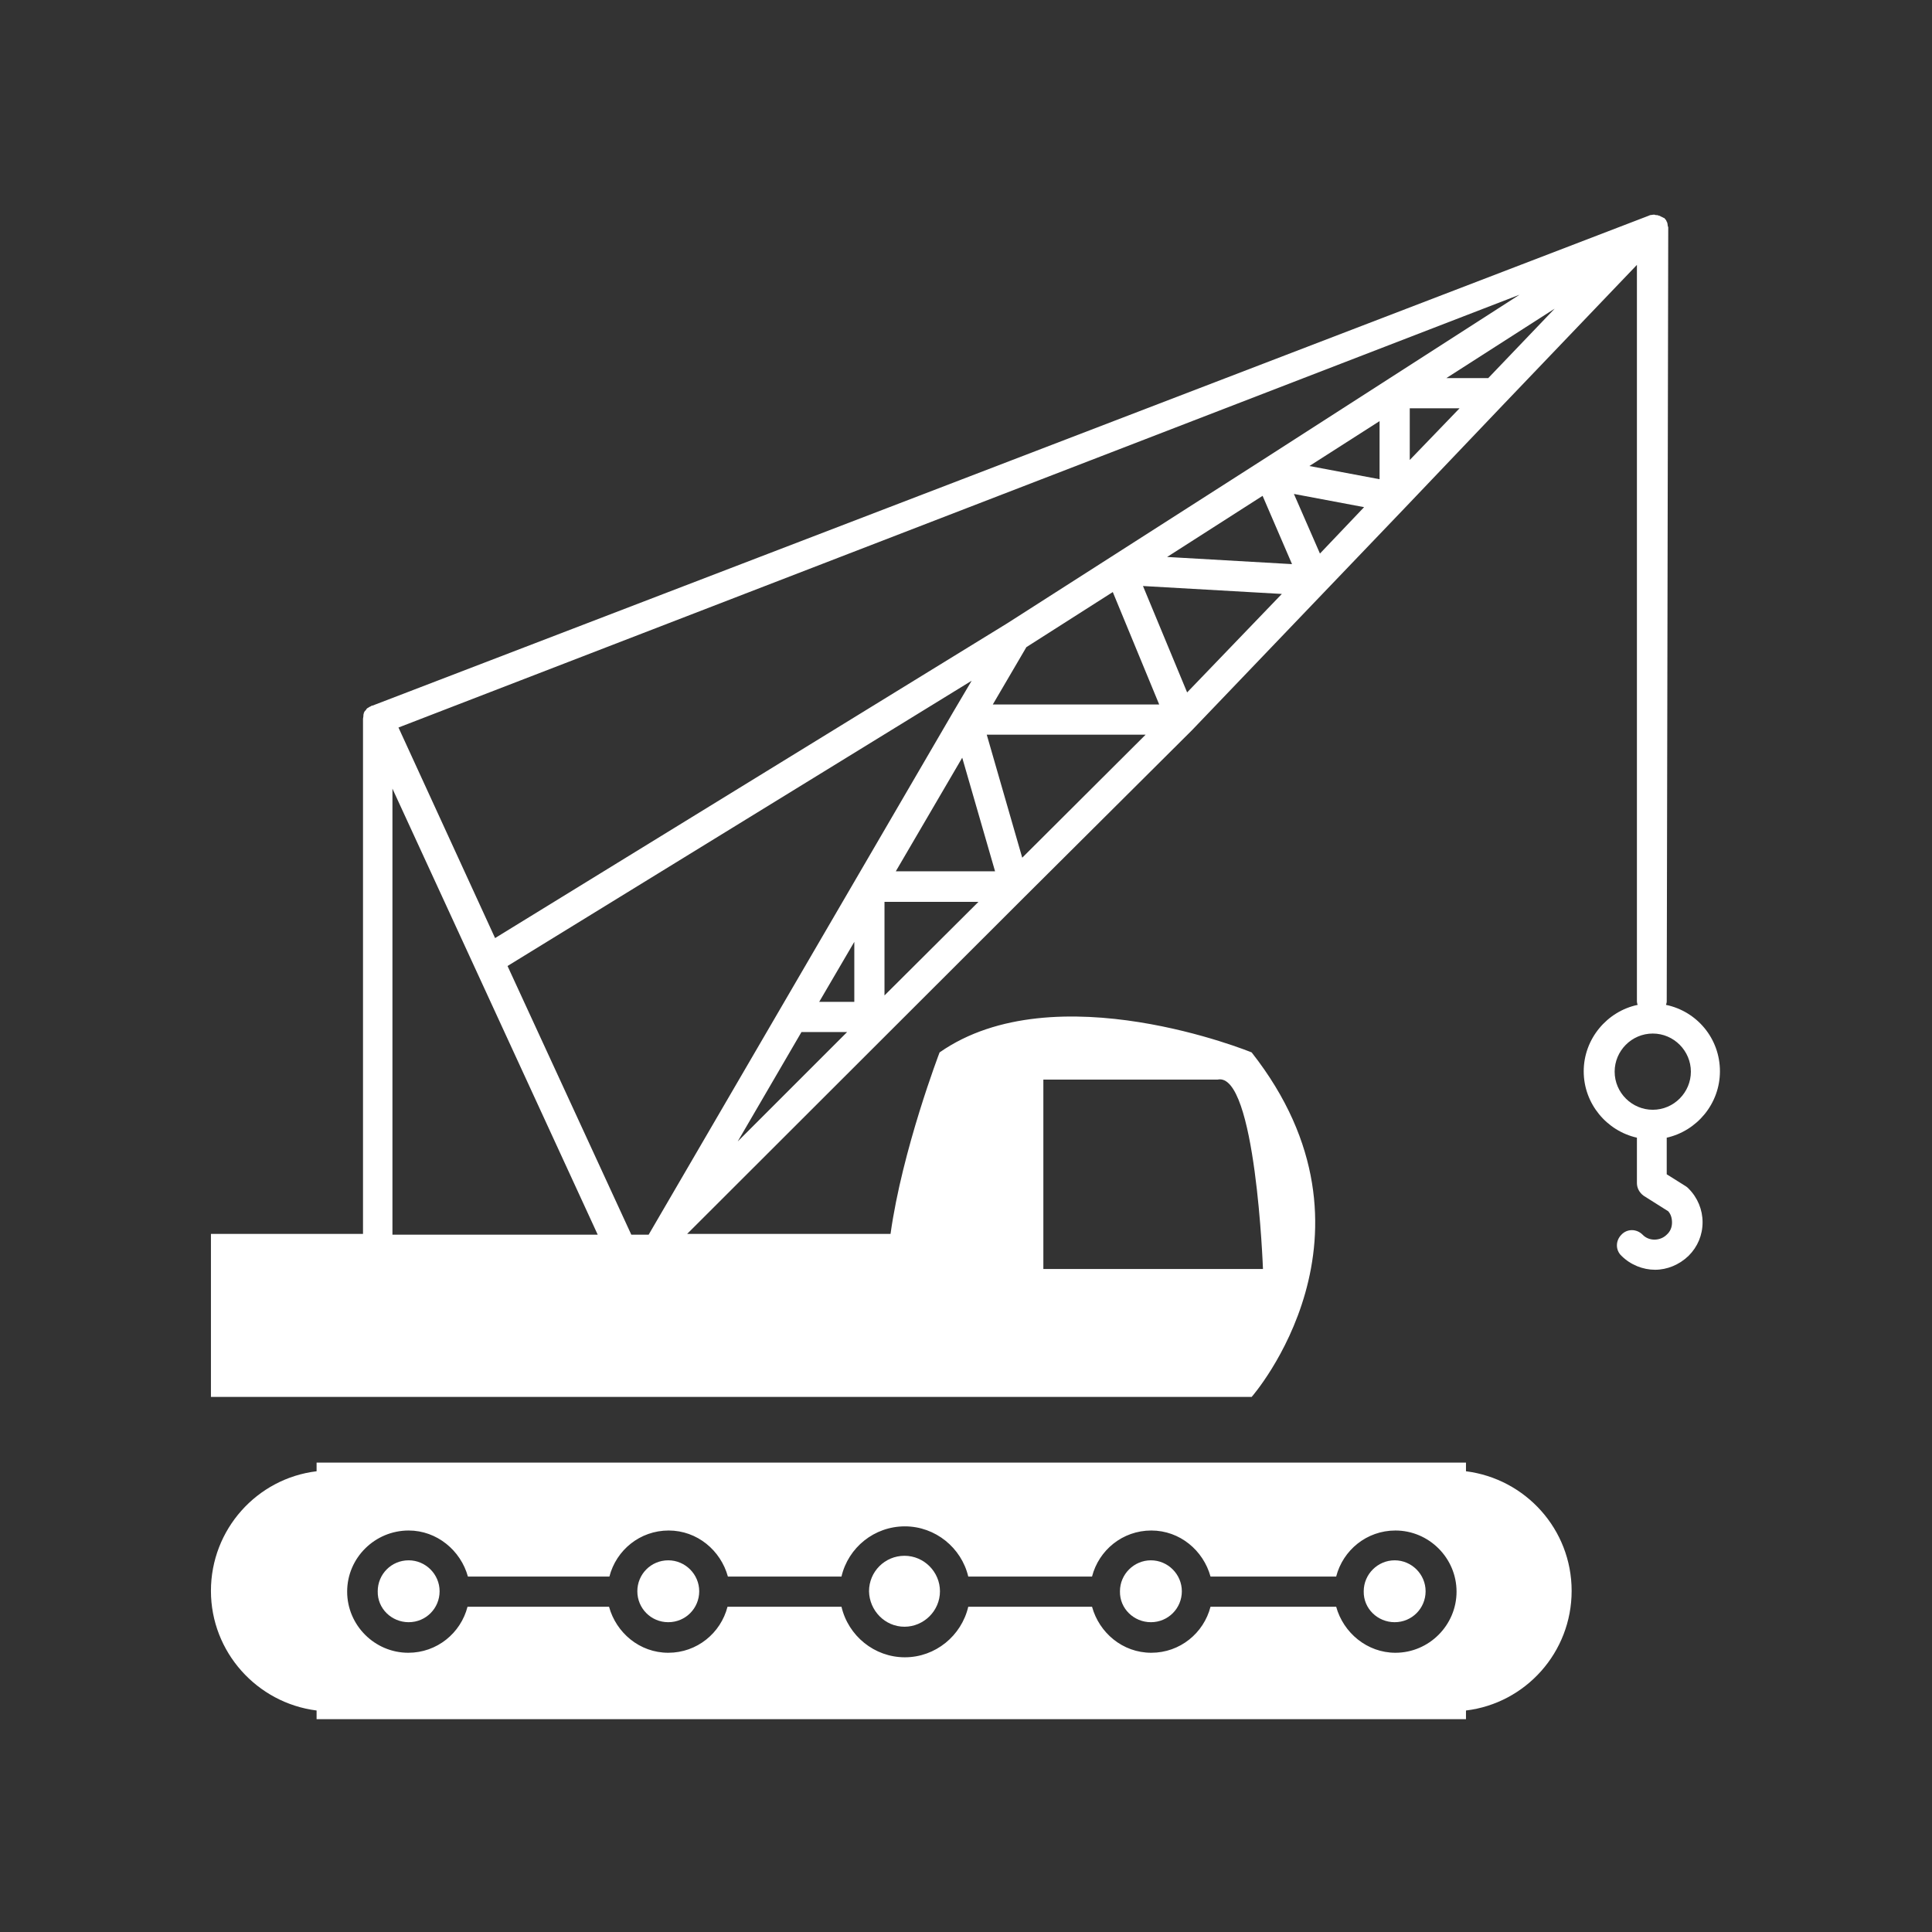 <?xml version="1.0" encoding="utf-8"?>
<!-- Generator: Adobe Illustrator 20.1.0, SVG Export Plug-In . SVG Version: 6.00 Build 0)  -->
<svg version="1.1" id="Capa_1" xmlns="http://www.w3.org/2000/svg" xmlns:xlink="http://www.w3.org/1999/xlink" x="0px" y="0px"
	 viewBox="0 0 512 512" style="enable-background:new 0 0 512 512;" xml:space="preserve">
<rect x="0" y="0" width="512" height="512" fill="#333333" stroke="none"/>
<style type="text/css">
	.st0{fill:#FFFFFF;}
</style>
<g>
	<g>
		<path class="st0" d="M239.7,431.1c5.1,0,9.4-4.2,9.4-9.4c0-5.1-4.2-9.4-9.4-9.4s-9.4,4.2-9.4,9.4
			C230.4,426.8,234.5,431.1,239.7,431.1z"/>
		<path class="st0" d="M177.1,429.9c4.6,0,8.2-3.7,8.2-8.2s-3.7-8.2-8.2-8.2c-4.6,0-8.2,3.7-8.2,8.2S172.5,429.9,177.1,429.9z"/>
		<path class="st0" d="M305,429.9c4.6,0,8.2-3.7,8.2-8.2s-3.7-8.2-8.2-8.2s-8.2,3.7-8.2,8.2C296.7,426.3,300.5,429.9,305,429.9z"/>
		<path class="st0" d="M108.3,429.9c4.6,0,8.2-3.7,8.2-8.2s-3.7-8.2-8.2-8.2c-4.6,0-8.2,3.7-8.2,8.2
			C100,426.3,103.8,429.9,108.3,429.9z"/>
		<path class="st0" d="M388.5,455.6v-2.3c15.8-1.9,28-15.4,28-31.7s-12.2-29.7-28-31.7v-2.3H83.9v2.3c-15.8,1.9-28,15.4-28,31.7
			c0,16.2,12.2,29.7,28,31.7v2.3H388.5L388.5,455.6z M108.3,405.6c7.5,0,13.8,5.3,15.7,12.2h37.5c1.8-7,8.1-12.2,15.7-12.2
			s13.8,5.3,15.7,12.2h30.1c1.8-7.7,8.7-13.3,16.8-13.3c8.1,0,15,5.7,16.8,13.3h32.8c1.8-7,8.1-12.2,15.7-12.2s13.8,5.3,15.7,12.2
			h33.3c1.8-7,8.1-12.2,15.7-12.2c8.9,0,16.2,7.3,16.2,16.2c0,8.9-7.3,16.2-16.2,16.2c-7.5,0-13.8-5.3-15.7-12.2h-33.3
			c-1.8,7-8.1,12.2-15.7,12.2s-13.8-5.3-15.7-12.2h-32.8c-1.8,7.7-8.7,13.4-16.8,13.4c-8.1,0-15-5.7-16.8-13.4h-30.2
			c-1.8,7-8.1,12.2-15.7,12.2s-13.8-5.3-15.7-12.2h-37.5c-1.8,7-8.1,12.2-15.7,12.2c-8.9,0-16.2-7.3-16.2-16.2
			C92,412.8,99.4,405.6,108.3,405.6z"/>
		<path class="st0" d="M369.6,429.9c4.6,0,8.2-3.7,8.2-8.2s-3.7-8.2-8.2-8.2s-8.2,3.7-8.2,8.2C361.3,426.3,365.1,429.9,369.6,429.9z
			"/>
		<path class="st0" d="M442.1,60.3C442.1,60.2,442.1,60.2,442.1,60.3c0-0.1,0-0.2-0.1-0.3c0-0.2-0.1-0.5-0.1-0.7
			c0-0.1,0-0.2-0.1-0.3l0,0v-0.1c0-0.1-0.1-0.2-0.2-0.3c0-0.1,0-0.2-0.1-0.3c-0.1-0.1-0.2-0.2-0.2-0.2c-0.1-0.1-0.1-0.2-0.2-0.3
			c0,0,0,0-0.1,0l0,0c-0.1-0.1-0.2-0.1-0.2-0.1c-0.2-0.1-0.3-0.2-0.6-0.3c-0.1,0-0.2-0.1-0.3-0.2h-0.1c-0.1,0-0.2,0-0.3-0.1
			c-0.2-0.1-0.5-0.1-0.7-0.1c-0.1,0-0.2-0.1-0.3-0.1c0,0,0,0-0.1,0l0,0c-0.1,0-0.2,0-0.3,0c-0.2,0-0.5,0.1-0.7,0.1
			c-0.1,0-0.2,0-0.3,0.1L98.7,187c0,0,0,0-0.1,0h-0.1l0,0c-0.1,0.1-0.2,0.2-0.5,0.3c-0.1,0-0.1,0.1-0.2,0.1
			c-0.1,0.1-0.3,0.2-0.5,0.3c0,0,0,0.1-0.1,0.1c-0.2,0.2-0.2,0.5-0.5,0.6c-0.1,0.2-0.2,0.3-0.3,0.6v0.1c-0.1,0.2-0.1,0.5-0.1,0.7
			c0,0.2-0.1,0.5-0.1,0.7c0,0,0,0,0,0.1v136.4H55.9v43.2h180.3h60.5h35c0,0,37.9-43.1,0-91.3c0,0-52.1-21.4-82.7,0
			c0,0-9.9,25.8-13,48.1h-53.9l89.5-89.4l0,0l44.3-44.1l0,0l0,0l0,0l56.3-58.8l0,0l26.4-27.7l0,0l35.2-36.8v195.2
			c0,0.3,0.1,0.7,0.2,0.9c-8.1,1.7-14.3,9-14.3,17.6c0,8.6,6.1,15.8,14.1,17.6v12c0,1.4,0.7,2.6,1.8,3.4l6.5,4.1c0.7,0.8,1,1.8,1,3
			c0,1.3-0.5,2.4-1.4,3.2c-1.7,1.7-4.7,1.8-6.4,0c-1.6-1.6-4.1-1.6-5.6,0c-1.6,1.6-1.6,4.1,0,5.6c2.4,2.4,5.7,3.7,8.9,3.7
			s6.4-1.3,8.9-3.7c2.4-2.4,3.7-5.5,3.7-8.9c0-3.3-1.3-6.5-3.7-8.9c-0.2-0.2-0.5-0.5-0.7-0.6l-5.1-3.2v-9.7c8-1.8,14.1-9,14.1-17.6
			c0-8.7-6.1-15.9-14.3-17.6c0.1-0.3,0.2-0.6,0.2-0.9L442.1,60.3L442.1,60.3z M276.5,286.1h46.2c10.1-2.1,12,50.2,12,50.2h-58.2
			V286.1z M104,327.2V209l54.4,118.2H104L104,327.2z M171.9,327.2h-4.6L134.5,256l123-75.6l-4.9,8.3l0,0L171.9,327.2z M195.5,302.5
			l16.9-29h12.1L195.5,302.5z M226.4,265.5h-9.3l9.3-15.9V265.5z M234.4,263.8v-24.8h24.9L234.4,263.8z M237.4,230.9l17.6-30.1
			l8.7,30.1H237.4z M270.9,227.3l-9.4-32.6h42.1L270.9,227.3z M263.1,186.7l8.9-15.2l22.9-14.6l12.3,29.8H263.1z M314.6,183.5
			l-11.7-28.2l36.8,2.1L314.6,183.5z M309.3,147.6l25.3-16.2l7.8,18.1L309.3,147.6z M349.8,146.7l-6.9-15.8l18.6,3.5L349.8,146.7z
			 M365.6,127l-18.6-3.5l18.6-11.9V127z M334.1,122.2l-40,25.6l0,0l-27.2,17.4l0,0l-135.7,83.4l-25.6-55.8L402.7,78.1L334.1,122.2z
			 M373.6,121.9v-13.7h13.2L373.6,121.9z M394.4,100.2h-11.1L412,81.8L394.4,100.2z M448.1,284c0,5.5-4.5,10.1-10.1,10.1
			c-5.5,0-10.1-4.5-10.1-10.1c0-5.5,4.5-10.1,10.1-10.1S448.1,278.5,448.1,284z"/>
	</g>
</g>
</svg>
